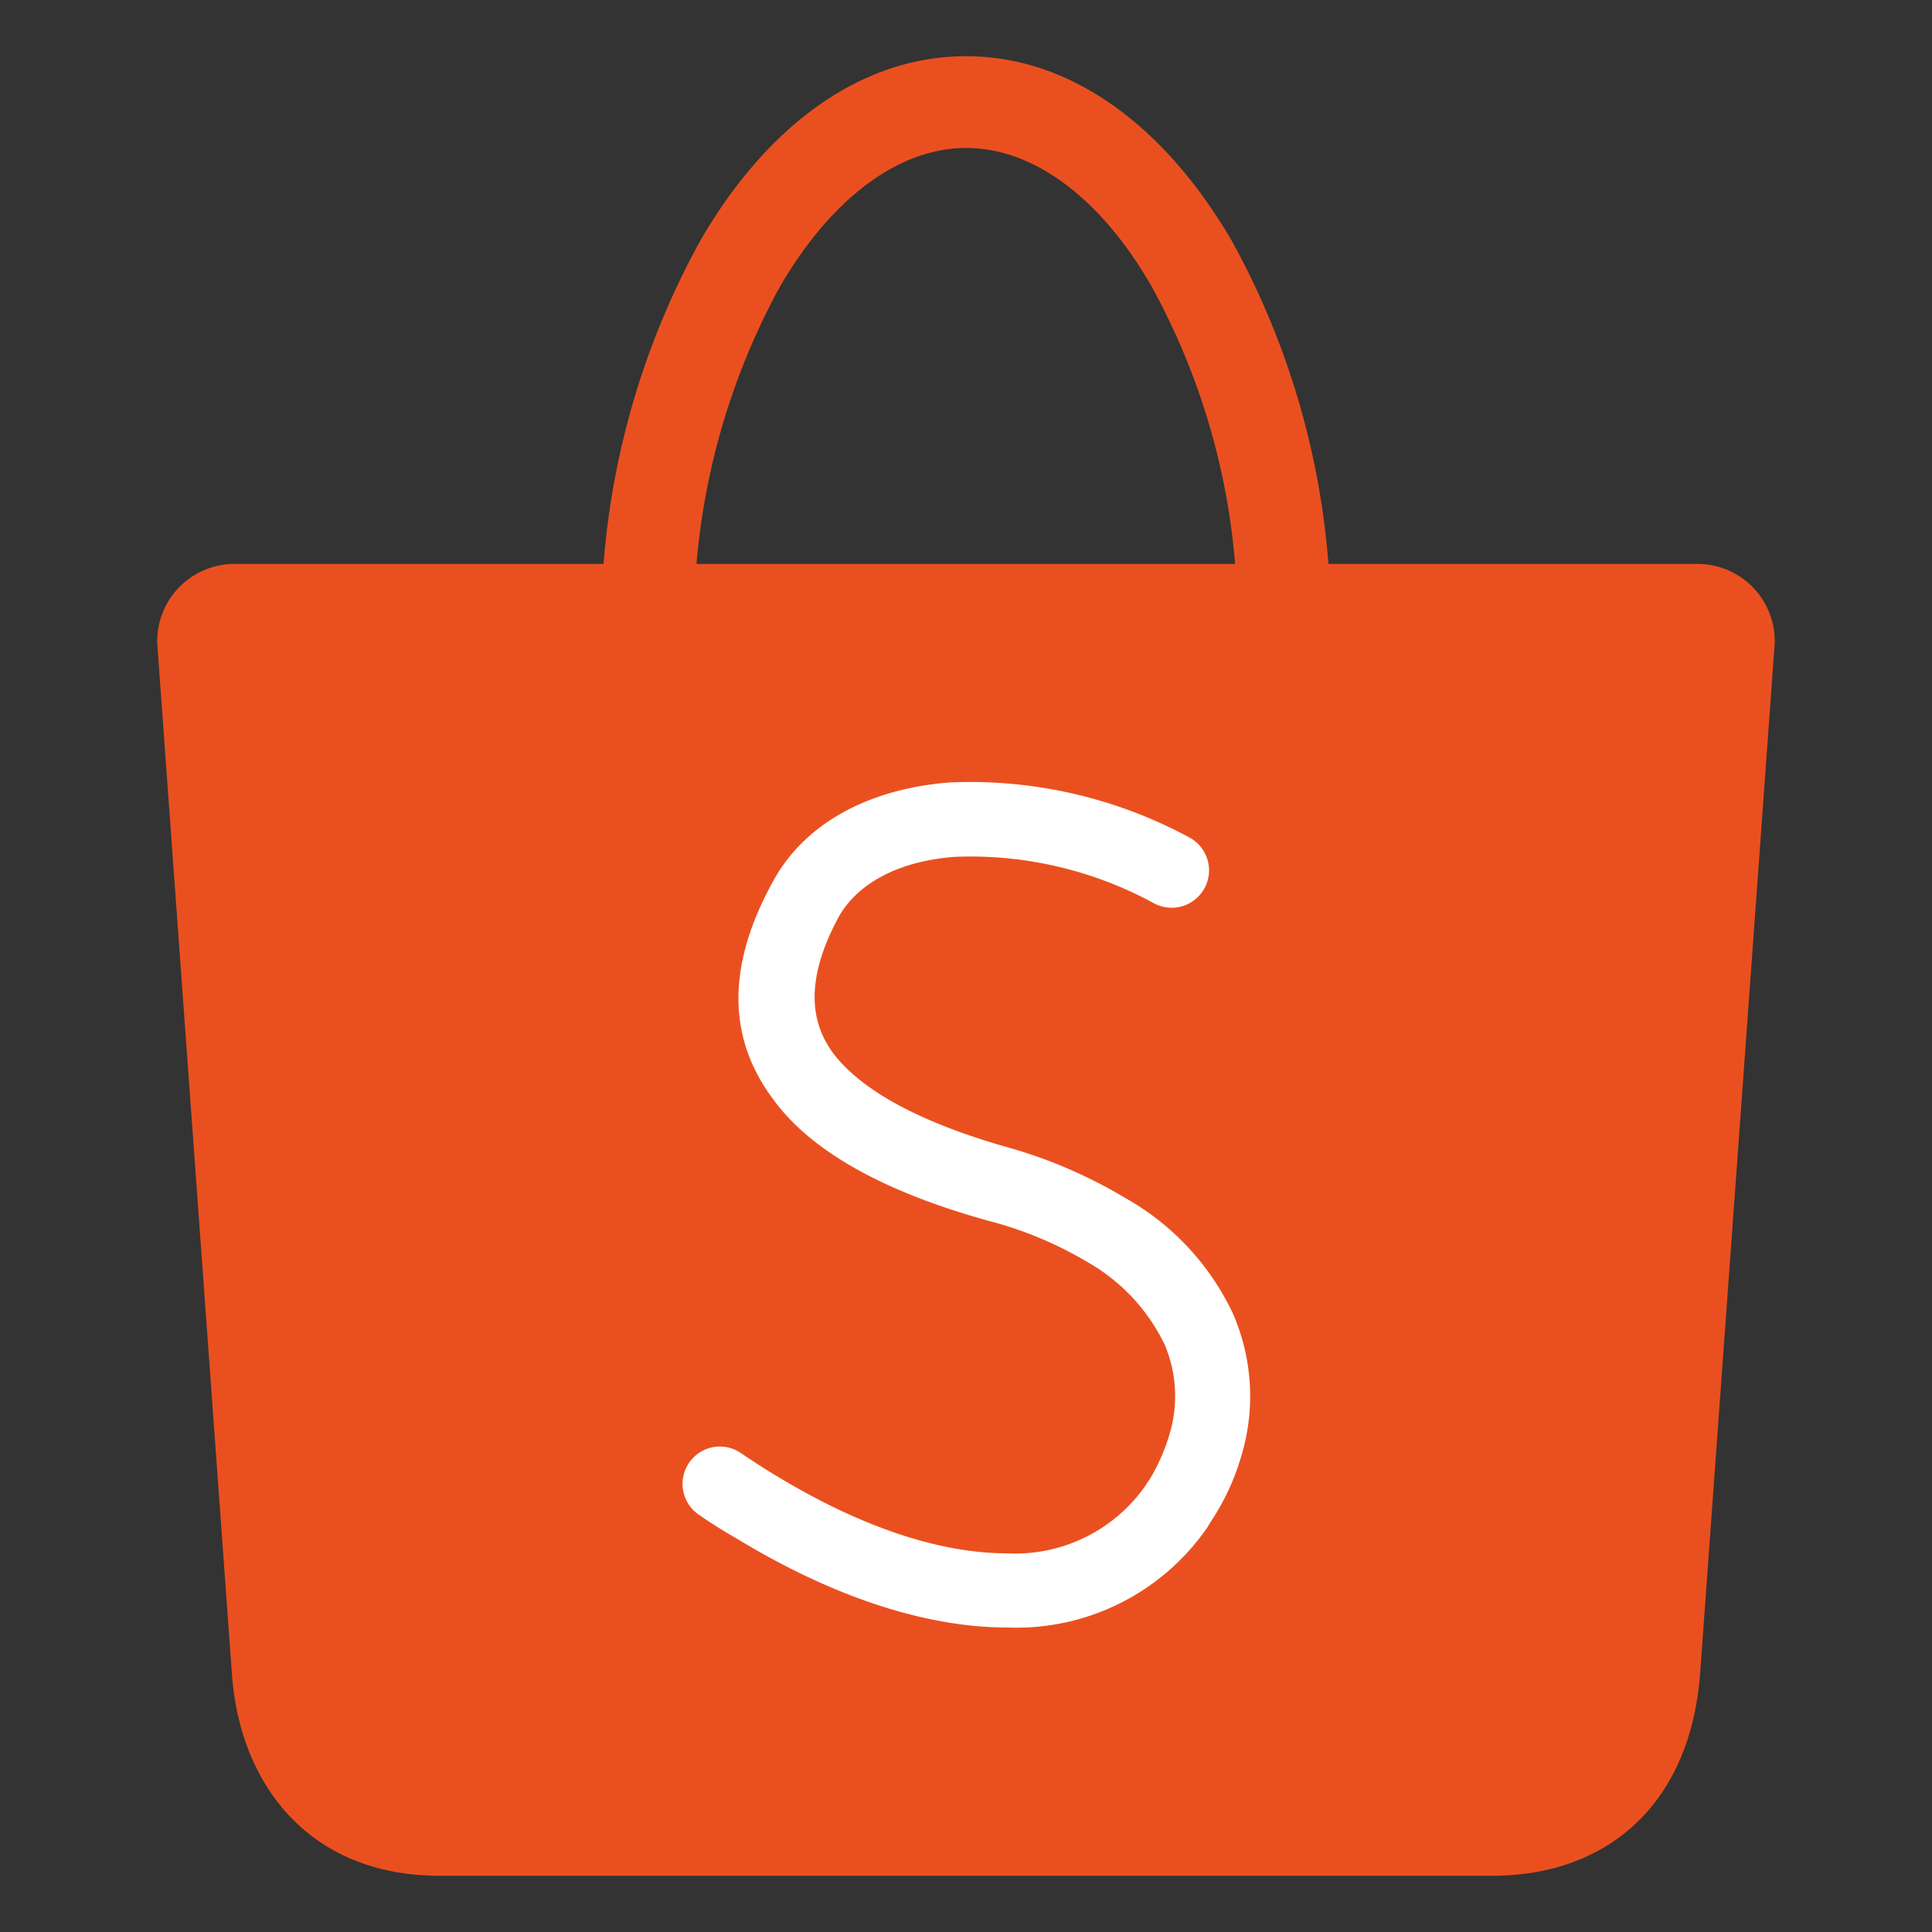 <svg id="Layer_1" data-name="Layer 1" xmlns="http://www.w3.org/2000/svg" viewBox="0 0 100 100"><rect x="0" y="0" width="100" height="100" fill="#333333" stroke="none"/><defs><style>.cls-1{fill:#ea501f;}.cls-2{fill:#fff;}</style></defs><title>logochannel</title><path class="cls-1" d="M12.24,29.19h19a41.26,41.26,0,0,1,5-16.72C39.66,6.55,44.52,2.91,50,2.91s10.32,3.66,13.76,9.56a41.11,41.11,0,0,1,5,16.72h19a4,4,0,0,1,4.1,4.1L88,86.59c-.49,6.68-4.69,10.5-10.78,10.5H22.76C16,97.09,12.39,92.36,12,86.59L8.14,33.32a4,4,0,0,1,4.1-4.13Zm23.81,0H63.93a35.88,35.88,0,0,0-4.31-14.34c-2.53-4.43-6-7.19-9.61-7.19s-7.08,2.76-9.66,7.21A36.31,36.31,0,0,0,36.05,29.19Z"/><path class="cls-2" d="M36.17,78.4a1.93,1.93,0,0,1,2.18-3.19c.56.38,1.14.76,1.77,1.14,4.45,2.71,8.55,4.05,12,4.05a8.22,8.22,0,0,0,7.18-3.52h0c.1-.18.2-.28.23-.35a9.94,9.94,0,0,0,1-2.28,6.84,6.84,0,0,0-.25-4.66,9.82,9.82,0,0,0-4-4.27h0a19.65,19.65,0,0,0-5.11-2.13C45.89,61.73,42,59.65,40,56.87c-2.28-3.06-2.46-6.76,0-11.23,1.62-3,4.94-4.81,9.14-5.14a23.86,23.86,0,0,1,12.39,2.83,1.93,1.93,0,1,1-1.77,3.44,19.87,19.87,0,0,0-10.35-2.42c-2.86.22-5,1.34-6,3.11-1.62,3-1.6,5.28-.28,7.06,1.52,2,4.68,3.64,9.08,4.88A25,25,0,0,1,58.23,62h0a13.4,13.4,0,0,1,5.59,6,10.69,10.69,0,0,1,.46,7.26,12.34,12.34,0,0,1-1.44,3.24c-.15.23-.26.4-.33.53h0a12,12,0,0,1-10.37,5.21c-4.13,0-8.93-1.52-14-4.6C37.51,79.28,36.86,78.88,36.17,78.4Z"/></svg>